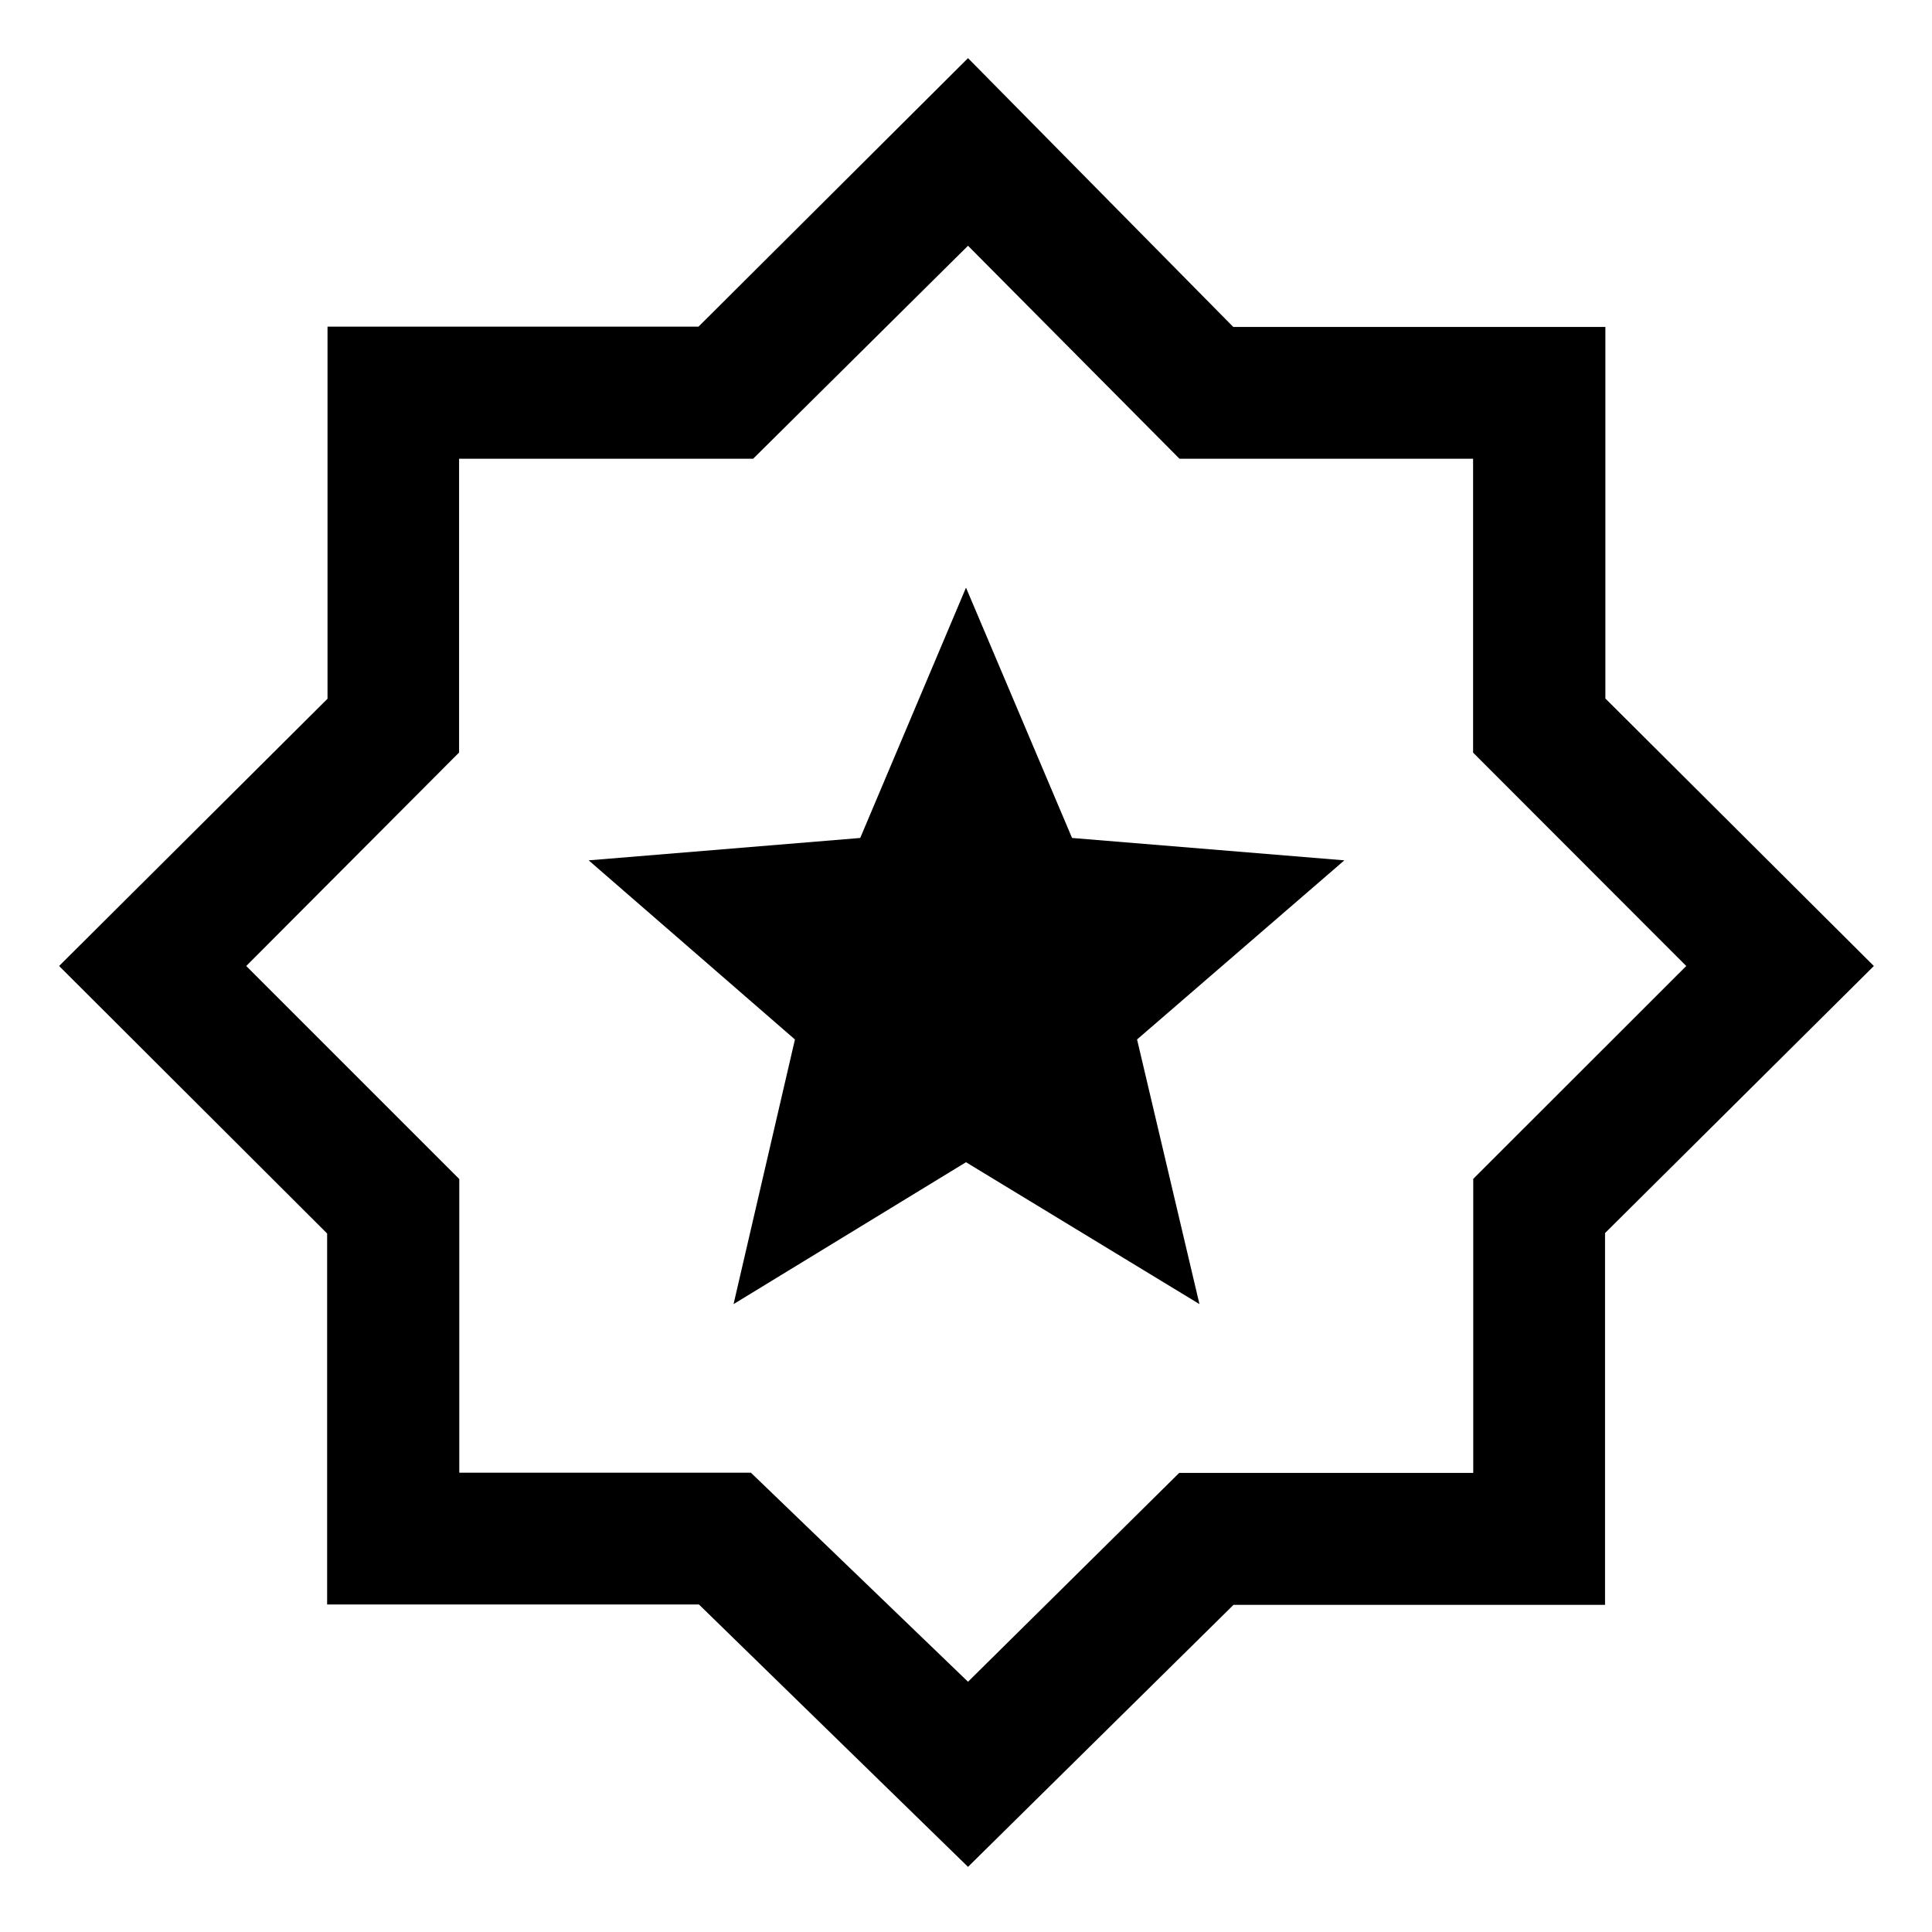 <svg xmlns="http://www.w3.org/2000/svg" height="48" viewBox="0 -960 960 960" width="48"><path d="M481-32.37 347.298-162.743H162.547v-184.345L29.369-480l133.374-132.802v-184.89h184.345L481-931.109l131.806 133.568h184.895v184.619L931.109-480 797.537-347.298v184.751H612.912L481-32.369Zm.239-448.869ZM481-124.348l104.937-103.771H732.05v-146.11L837.891-480 731.97-586.021V-732.05H586.081L481-837.891 374.229-732.05h-146.11v145.969L122.348-480l105.87 105.87v145.912H373.13L481-124.348ZM364.5-312 480-382.5 596-312l-31-131.5 103-89-135.303-11.12L480-668l-52.558 124.38L292.5-532.5 395-443.491 364.5-312Z"/></svg>